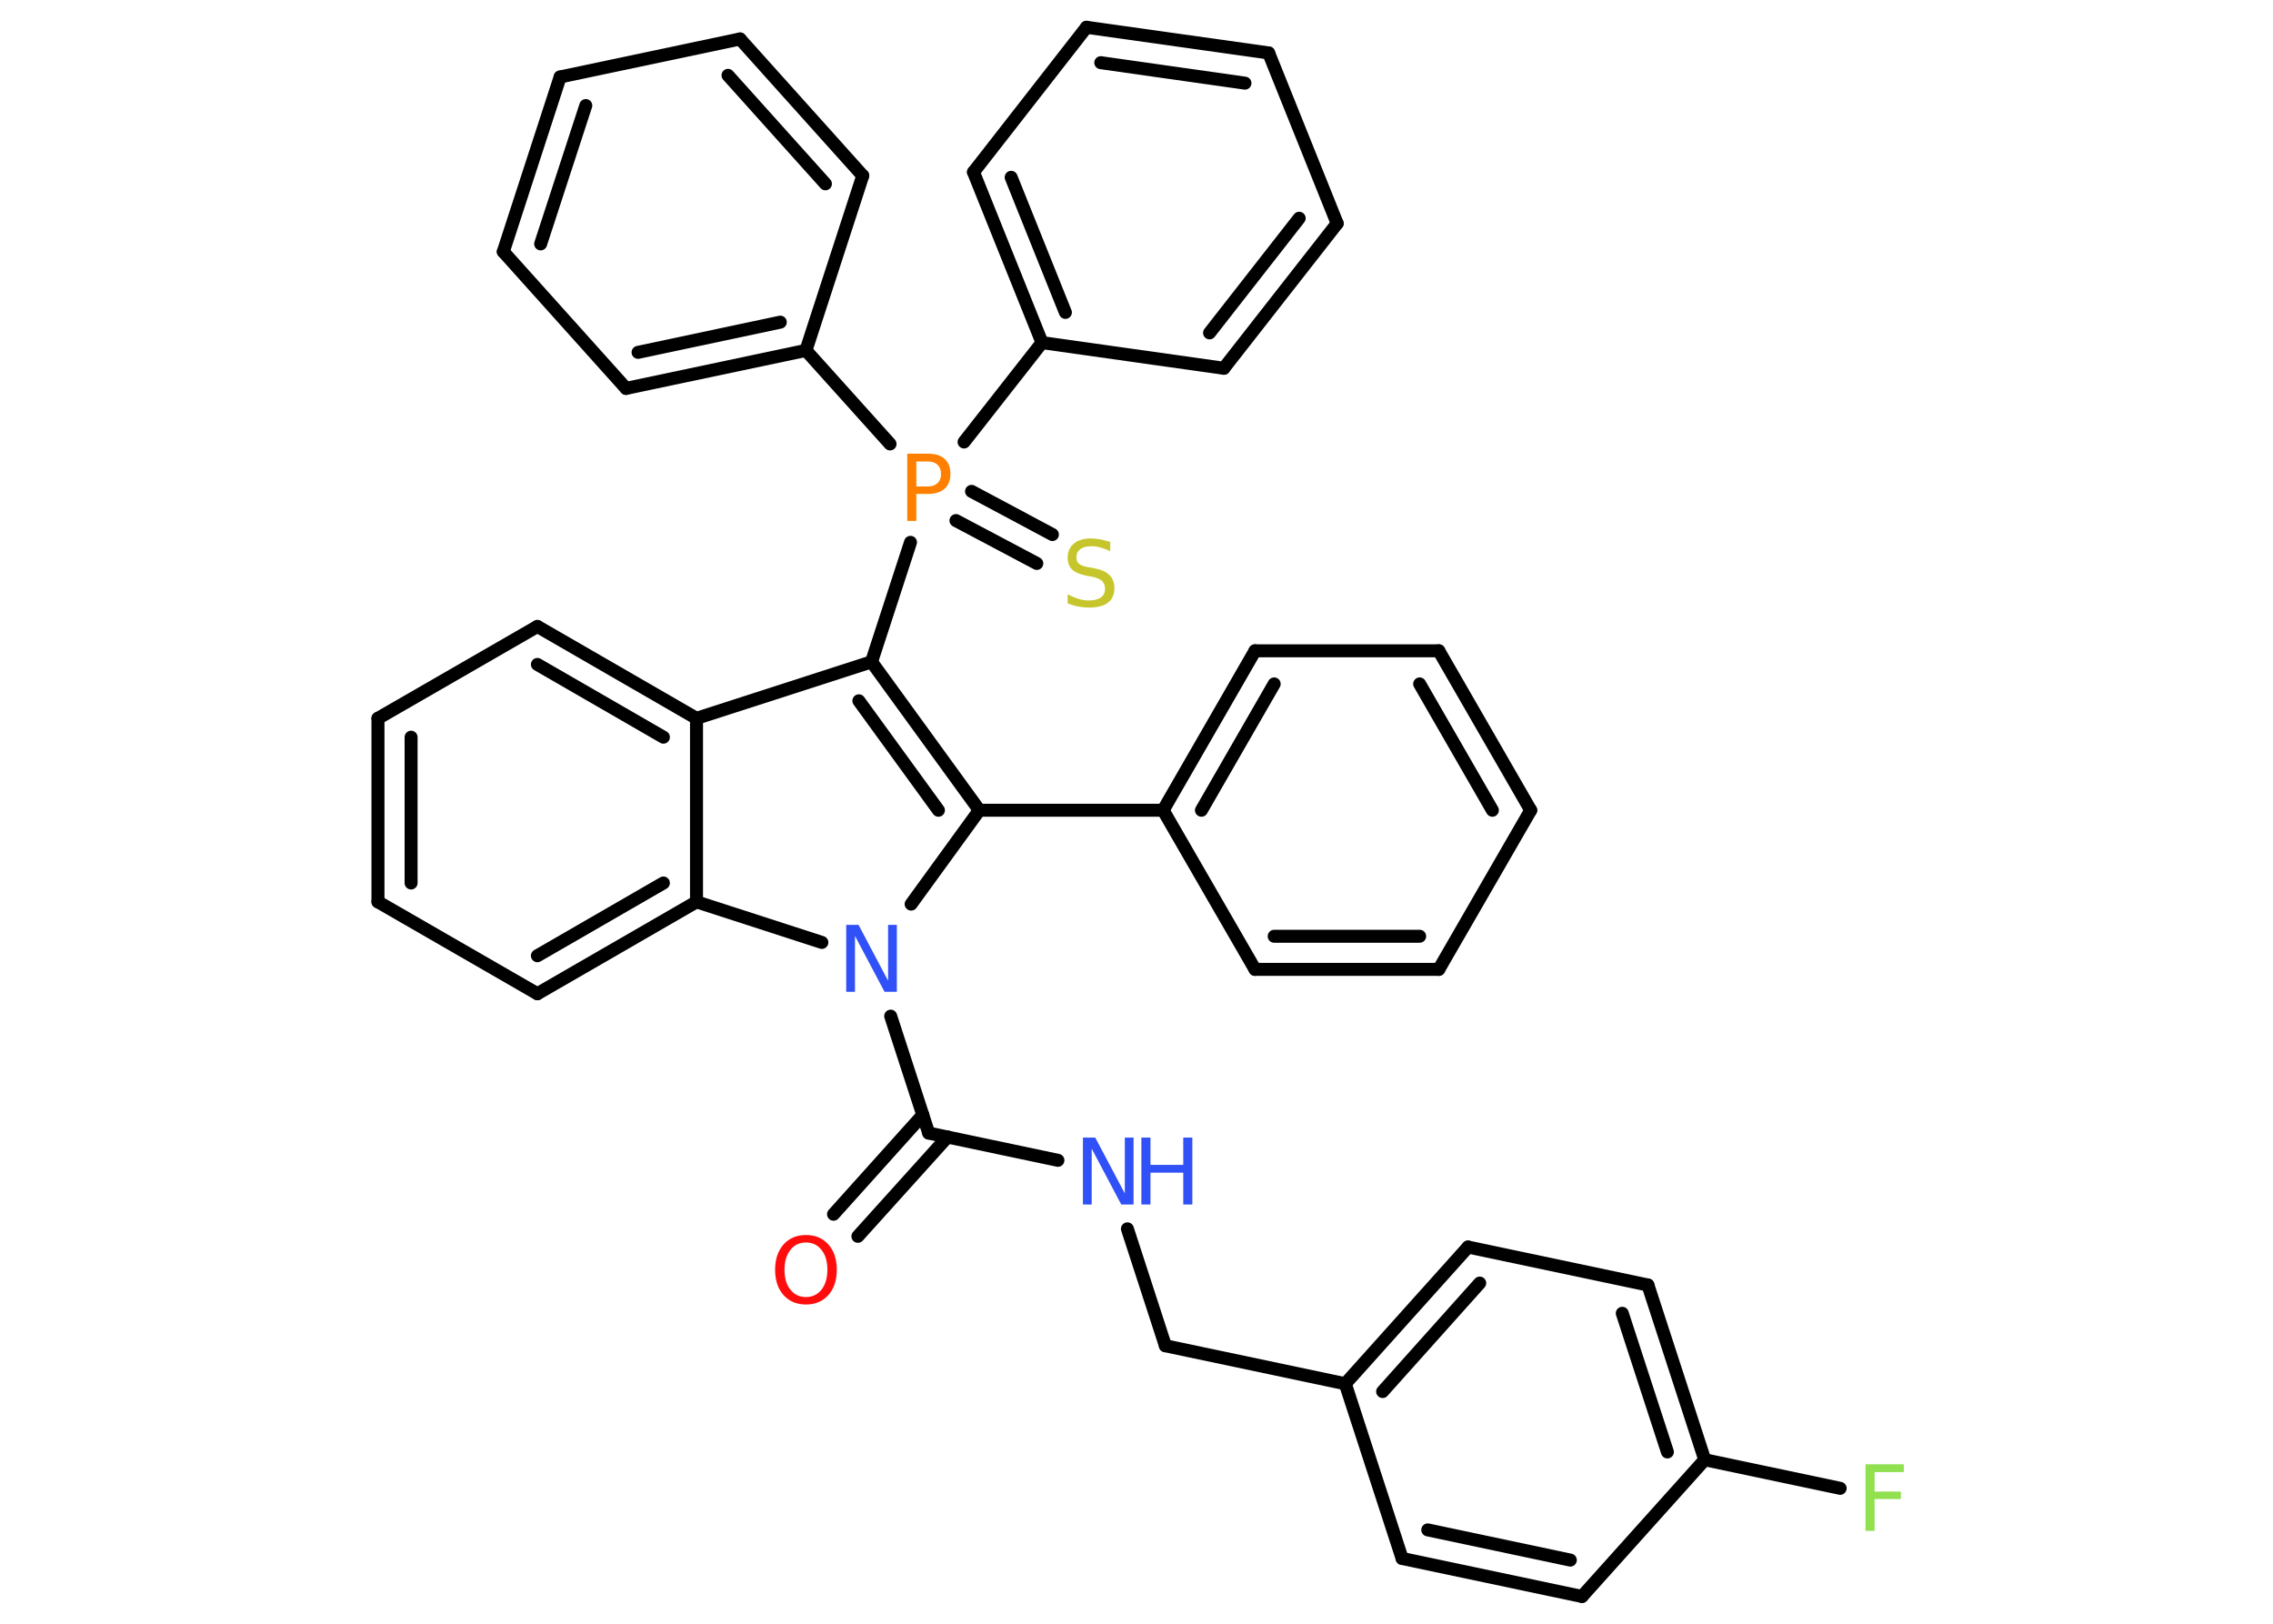 <?xml version='1.0' encoding='UTF-8'?>
<!DOCTYPE svg PUBLIC "-//W3C//DTD SVG 1.1//EN" "http://www.w3.org/Graphics/SVG/1.1/DTD/svg11.dtd">
<svg version='1.2' xmlns='http://www.w3.org/2000/svg' xmlns:xlink='http://www.w3.org/1999/xlink' width='70.0mm' height='50.0mm' viewBox='0 0 70.0 50.0'>
  <desc>Generated by the Chemistry Development Kit (http://github.com/cdk)</desc>
  <g stroke-linecap='round' stroke-linejoin='round' stroke='#000000' stroke-width='.4' fill='#3050F8'>
    <rect x='.0' y='.0' width='70.0' height='50.0' fill='#FFFFFF' stroke='none'/>
    <g id='mol1' class='mol'>
      <g id='mol1bnd1' class='bond'>
        <line x1='25.67' y1='37.39' x2='28.42' y2='34.33'/>
        <line x1='26.42' y1='38.07' x2='29.18' y2='35.01'/>
      </g>
      <line id='mol1bnd2' class='bond' x1='28.6' y1='34.89' x2='32.58' y2='35.73'/>
      <line id='mol1bnd3' class='bond' x1='34.72' y1='37.84' x2='35.89' y2='41.44'/>
      <line id='mol1bnd4' class='bond' x1='35.89' y1='41.44' x2='41.43' y2='42.61'/>
      <g id='mol1bnd5' class='bond'>
        <line x1='45.21' y1='38.4' x2='41.43' y2='42.61'/>
        <line x1='45.57' y1='39.51' x2='42.58' y2='42.85'/>
      </g>
      <line id='mol1bnd6' class='bond' x1='45.21' y1='38.4' x2='50.75' y2='39.57'/>
      <g id='mol1bnd7' class='bond'>
        <line x1='52.5' y1='44.95' x2='50.75' y2='39.57'/>
        <line x1='51.35' y1='44.71' x2='49.96' y2='40.44'/>
      </g>
      <line id='mol1bnd8' class='bond' x1='52.5' y1='44.95' x2='56.67' y2='45.83'/>
      <line id='mol1bnd9' class='bond' x1='52.5' y1='44.95' x2='48.72' y2='49.16'/>
      <g id='mol1bnd10' class='bond'>
        <line x1='43.18' y1='47.99' x2='48.72' y2='49.16'/>
        <line x1='43.97' y1='47.11' x2='48.36' y2='48.04'/>
      </g>
      <line id='mol1bnd11' class='bond' x1='41.43' y1='42.61' x2='43.18' y2='47.99'/>
      <line id='mol1bnd12' class='bond' x1='28.6' y1='34.89' x2='27.43' y2='31.29'/>
      <line id='mol1bnd13' class='bond' x1='28.06' y1='27.84' x2='30.16' y2='24.95'/>
      <line id='mol1bnd14' class='bond' x1='30.16' y1='24.95' x2='35.82' y2='24.95'/>
      <g id='mol1bnd15' class='bond'>
        <line x1='38.65' y1='20.04' x2='35.82' y2='24.95'/>
        <line x1='39.24' y1='21.06' x2='37.0' y2='24.95'/>
      </g>
      <line id='mol1bnd16' class='bond' x1='38.65' y1='20.04' x2='44.31' y2='20.04'/>
      <g id='mol1bnd17' class='bond'>
        <line x1='47.14' y1='24.95' x2='44.31' y2='20.04'/>
        <line x1='45.96' y1='24.95' x2='43.72' y2='21.06'/>
      </g>
      <line id='mol1bnd18' class='bond' x1='47.14' y1='24.95' x2='44.31' y2='29.85'/>
      <g id='mol1bnd19' class='bond'>
        <line x1='38.65' y1='29.85' x2='44.31' y2='29.85'/>
        <line x1='39.24' y1='28.83' x2='43.72' y2='28.83'/>
      </g>
      <line id='mol1bnd20' class='bond' x1='35.82' y1='24.95' x2='38.65' y2='29.85'/>
      <g id='mol1bnd21' class='bond'>
        <line x1='30.16' y1='24.95' x2='26.84' y2='20.38'/>
        <line x1='28.9' y1='24.95' x2='26.45' y2='21.58'/>
      </g>
      <line id='mol1bnd22' class='bond' x1='26.84' y1='20.38' x2='28.04' y2='16.7'/>
      <g id='mol1bnd23' class='bond'>
        <line x1='29.92' y1='15.13' x2='32.41' y2='16.46'/>
        <line x1='29.44' y1='16.03' x2='31.93' y2='17.35'/>
      </g>
      <line id='mol1bnd24' class='bond' x1='27.41' y1='13.67' x2='24.82' y2='10.79'/>
      <g id='mol1bnd25' class='bond'>
        <line x1='19.28' y1='11.96' x2='24.82' y2='10.79'/>
        <line x1='19.65' y1='10.85' x2='24.03' y2='9.92'/>
      </g>
      <line id='mol1bnd26' class='bond' x1='19.28' y1='11.96' x2='15.5' y2='7.75'/>
      <g id='mol1bnd27' class='bond'>
        <line x1='17.25' y1='2.37' x2='15.5' y2='7.75'/>
        <line x1='18.04' y1='3.25' x2='16.65' y2='7.51'/>
      </g>
      <line id='mol1bnd28' class='bond' x1='17.25' y1='2.37' x2='22.79' y2='1.2'/>
      <g id='mol1bnd29' class='bond'>
        <line x1='26.57' y1='5.41' x2='22.79' y2='1.2'/>
        <line x1='25.42' y1='5.66' x2='22.42' y2='2.32'/>
      </g>
      <line id='mol1bnd30' class='bond' x1='24.82' y1='10.79' x2='26.57' y2='5.41'/>
      <line id='mol1bnd31' class='bond' x1='29.69' y1='13.61' x2='32.09' y2='10.55'/>
      <g id='mol1bnd32' class='bond'>
        <line x1='29.98' y1='5.3' x2='32.09' y2='10.55'/>
        <line x1='31.14' y1='5.46' x2='32.81' y2='9.62'/>
      </g>
      <line id='mol1bnd33' class='bond' x1='29.98' y1='5.3' x2='33.46' y2='.84'/>
      <g id='mol1bnd34' class='bond'>
        <line x1='39.07' y1='1.63' x2='33.46' y2='.84'/>
        <line x1='38.34' y1='2.56' x2='33.9' y2='1.93'/>
      </g>
      <line id='mol1bnd35' class='bond' x1='39.07' y1='1.63' x2='41.18' y2='6.88'/>
      <g id='mol1bnd36' class='bond'>
        <line x1='37.69' y1='11.34' x2='41.18' y2='6.88'/>
        <line x1='37.25' y1='10.25' x2='40.01' y2='6.72'/>
      </g>
      <line id='mol1bnd37' class='bond' x1='32.09' y1='10.55' x2='37.69' y2='11.34'/>
      <line id='mol1bnd38' class='bond' x1='26.84' y1='20.38' x2='21.45' y2='22.12'/>
      <g id='mol1bnd39' class='bond'>
        <line x1='21.45' y1='22.12' x2='16.55' y2='19.29'/>
        <line x1='20.43' y1='22.7' x2='16.55' y2='20.46'/>
      </g>
      <line id='mol1bnd40' class='bond' x1='16.55' y1='19.29' x2='11.64' y2='22.12'/>
      <g id='mol1bnd41' class='bond'>
        <line x1='11.64' y1='22.12' x2='11.64' y2='27.77'/>
        <line x1='12.66' y1='22.7' x2='12.66' y2='27.19'/>
      </g>
      <line id='mol1bnd42' class='bond' x1='11.64' y1='27.77' x2='16.55' y2='30.6'/>
      <g id='mol1bnd43' class='bond'>
        <line x1='16.55' y1='30.6' x2='21.45' y2='27.77'/>
        <line x1='16.55' y1='29.43' x2='20.43' y2='27.19'/>
      </g>
      <line id='mol1bnd44' class='bond' x1='21.45' y1='22.12' x2='21.45' y2='27.77'/>
      <line id='mol1bnd45' class='bond' x1='25.31' y1='29.02' x2='21.45' y2='27.77'/>
      <path id='mol1atm1' class='atom' d='M24.82 38.26q-.3 .0 -.48 .23q-.18 .23 -.18 .61q.0 .39 .18 .61q.18 .23 .48 .23q.3 .0 .48 -.23q.18 -.23 .18 -.61q.0 -.39 -.18 -.61q-.18 -.23 -.48 -.23zM24.82 38.03q.43 .0 .69 .29q.26 .29 .26 .78q.0 .49 -.26 .78q-.26 .29 -.69 .29q-.43 .0 -.69 -.29q-.26 -.29 -.26 -.78q.0 -.48 .26 -.78q.26 -.29 .69 -.29z' stroke='none' fill='#FF0D0D'/>
      <g id='mol1atm3' class='atom'>
        <path d='M33.36 35.03h.37l.91 1.72v-1.72h.27v2.06h-.38l-.91 -1.72v1.72h-.27v-2.06z' stroke='none'/>
        <path d='M35.15 35.03h.28v.84h1.01v-.84h.28v2.06h-.28v-.98h-1.01v.98h-.28v-2.06z' stroke='none'/>
      </g>
      <path id='mol1atm9' class='atom' d='M57.45 45.09h1.18v.24h-.9v.6h.81v.23h-.81v.98h-.28v-2.06z' stroke='none' fill='#90E050'/>
      <path id='mol1atm12' class='atom' d='M26.07 28.48h.37l.91 1.72v-1.72h.27v2.06h-.38l-.91 -1.72v1.72h-.27v-2.06z' stroke='none'/>
      <path id='mol1atm21' class='atom' d='M28.22 14.21v.77h.35q.19 .0 .3 -.1q.11 -.1 .11 -.28q.0 -.19 -.11 -.29q-.11 -.1 -.3 -.1h-.35zM27.94 13.97h.63q.35 .0 .52 .16q.18 .16 .18 .46q.0 .3 -.18 .46q-.18 .16 -.52 .16h-.35v.83h-.28v-2.06z' stroke='none' fill='#FF8000'/>
      <path id='mol1atm22' class='atom' d='M34.19 16.7v.27q-.16 -.07 -.3 -.11q-.14 -.04 -.27 -.04q-.23 .0 -.35 .09q-.12 .09 -.12 .25q.0 .14 .08 .2q.08 .07 .31 .11l.17 .03q.31 .06 .46 .21q.15 .15 .15 .4q.0 .3 -.2 .45q-.2 .15 -.59 .15q-.15 .0 -.31 -.03q-.16 -.03 -.34 -.1v-.28q.17 .09 .33 .14q.16 .05 .32 .05q.24 .0 .37 -.09q.13 -.09 .13 -.27q.0 -.15 -.09 -.24q-.09 -.08 -.3 -.13l-.17 -.03q-.31 -.06 -.45 -.19q-.14 -.13 -.14 -.37q.0 -.27 .19 -.43q.19 -.16 .53 -.16q.14 .0 .29 .03q.15 .03 .31 .08z' stroke='none' fill='#C6C62C'/>
    </g>
  </g>
</svg>
